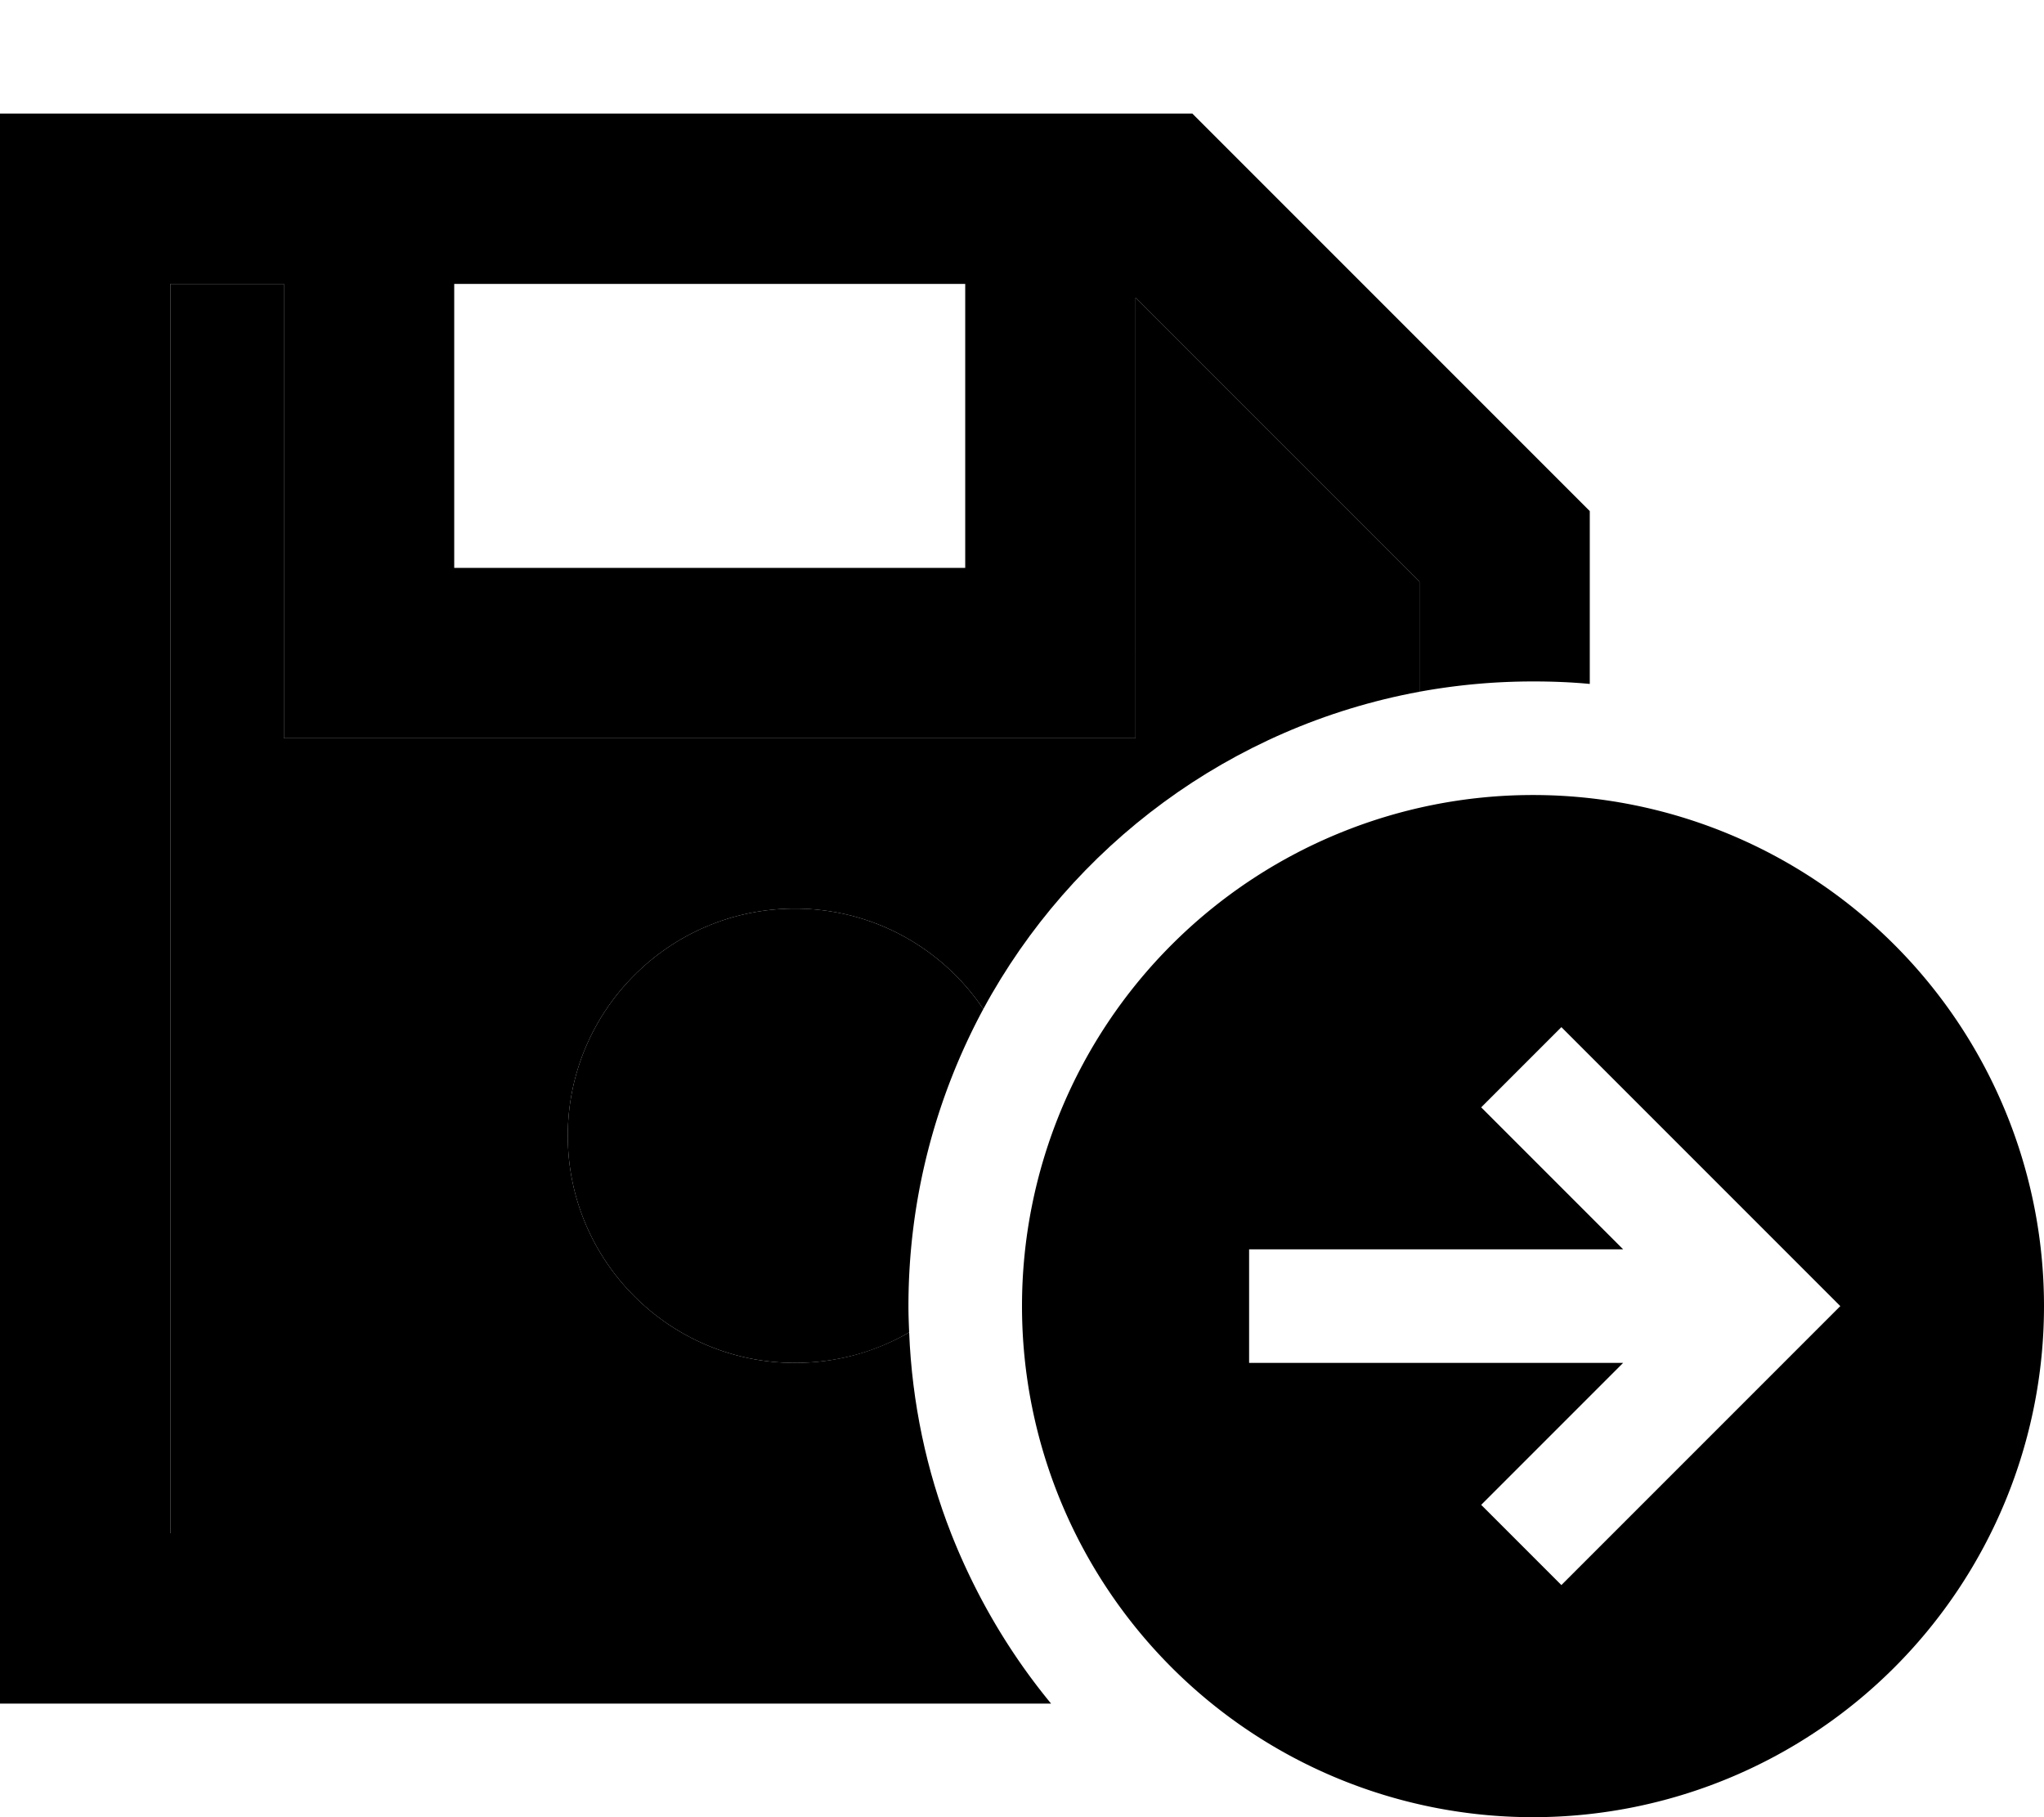 <svg xmlns="http://www.w3.org/2000/svg" viewBox="0 0 576 512"><path class="pr-icon-duotone-secondary" d="M48 80l32 0 0 104 0 24 24 0 192 0 24 0 0-24 0-100.1 80 80 0 31c-53.2 9.8-98 43.4-122.9 89.4c-11.5-17.1-31-28.3-53.1-28.3c-35.3 0-64 28.7-64 64s28.7 64 64 64c11.7 0 22.7-3.1 32.2-8.6c.8 19.9 4.9 39 11.8 56.6L48 432 48 80z"/><path class="pr-icon-duotone-primary" d="M48 480L0 480l0-48L0 80 0 32l48 0 288 0L448 144l0 48.7c-5.3-.5-10.6-.7-16-.7c-10.9 0-21.6 1-32 2.9l0-31-80-80L320 184l0 24-24 0-192 0-24 0 0-24L80 80 48 80l0 352 220 0c6.9 17.5 16.4 33.7 28.2 48L48 480zM224 256c22.1 0 41.6 11.2 53.1 28.3C263.7 309.2 256 337.7 256 368c0 2.5 .1 4.9 .2 7.4c-9.4 5.5-20.4 8.6-32.2 8.6c-35.3 0-64-28.7-64-64s28.7-64 64-64zM128 80l0 80 144 0 0-80L128 80zM288 368a144 144 0 1 1 288 0 144 144 0 1 1 -288 0zm152-78.6L417.4 312l11.3 11.3L457.4 352 368 352l-16 0 0 32 16 0 89.4 0-28.7 28.7L417.4 424 440 446.6l11.3-11.3 56-56L518.6 368l-11.3-11.3-56-56L440 289.4z"/></svg>